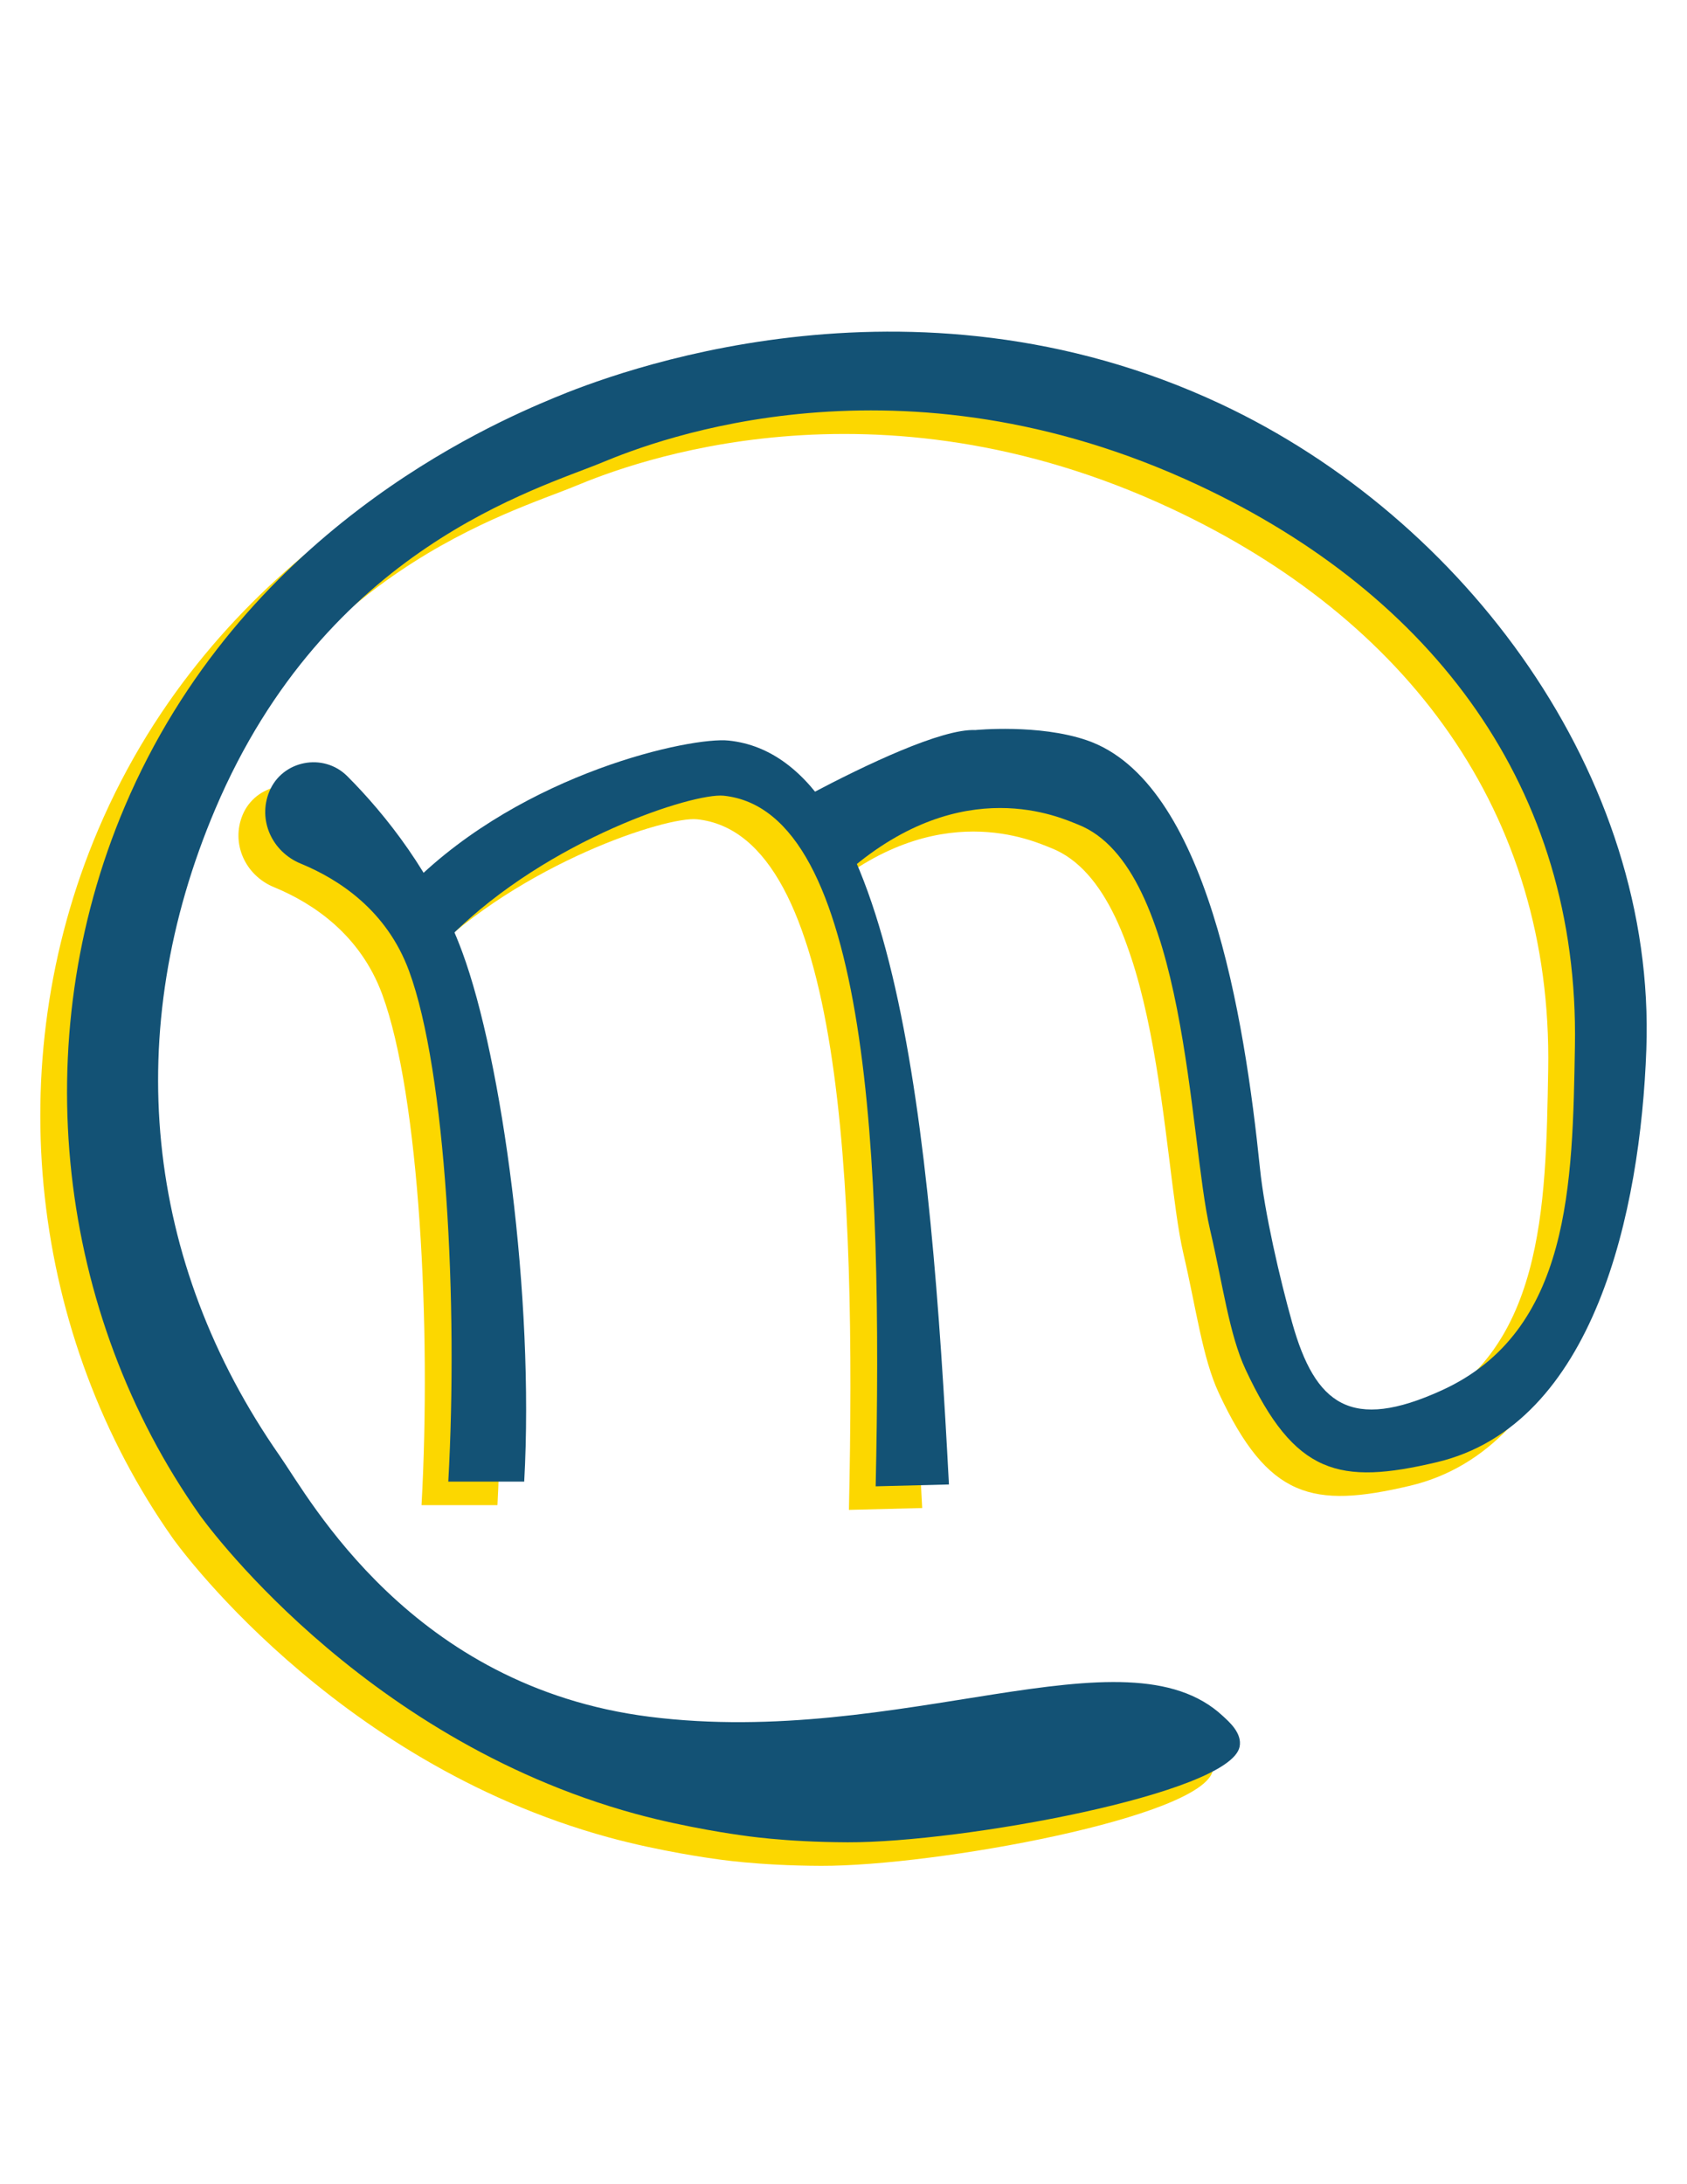 <?xml version="1.0" encoding="utf-8"?>
<!-- Generator: Adobe Illustrator 24.0.1, SVG Export Plug-In . SVG Version: 6.00 Build 0)  -->
<svg version="1.1" id="Layer_1" xmlns="http://www.w3.org/2000/svg" xmlns:xlink="http://www.w3.org/1999/xlink" x="0px" y="0px"
	 viewBox="0 0 612 792" style="enable-background:new 0 0 612 792;" xml:space="preserve">
<style type="text/css">
	.st0{fill:#FFFFFF;}
	.st1{fill:#FCD700;}
	.st2{fill:#135275;}
</style>
<rect class="st0" width="612" height="792"/>
<g>
	<g>
		<g>
			<path class="st1" d="M180.46,545.78h-27.54c3.58-64.15-0.77-148.67-14.25-185.2c-8.09-21.94-25.43-33.19-39.26-38.88
				c-10.49-4.31-15.67-15.86-11.41-26.17l0,0c4.66-11.29,19.62-14.23,28.31-5.51c13.68,13.71,31.32,35.61,41.68,63.74
				C172.41,392.84,184.19,478.92,180.46,545.78z"/>
		</g>
		<g>
			<path class="st1" d="M334.55,546.82l-26.58,0.67c2.58-117.6-2.2-244.91-55.13-250.42c-10.88-1.13-63.47,15.66-98.75,50.64
				l-14.27-18.73c40.82-40.49,101.46-53.34,114.82-51.91C315.87,283.44,327.91,420.12,334.55,546.82z"/>
		</g>
		<g>
			<path class="st1" d="M429.29,454.49c-7.73-33.02-8.29-131.43-47.9-146.96c-6.3-2.47-41.45-19.08-83.03,16.62l-14.37-27.52
				c20.47-10.83,47.9-23.89,60.14-23.37c0,0,23.02-2.28,40.45,3.71c43.64,14.99,57.19,100.57,62.8,155.2
				c1.65,16.04,7.19,40.01,11.71,56.08c8.33,29.63,21.29,39.47,54.29,24.41c46.81-21.36,47.4-74.96,48.26-124.81
				c1.6-93.32-51.31-163.47-136.61-203.39c-108.18-50.64-196.85-16.3-216.09-8.31c-23.34,9.7-100.26,30.98-140.51,125.67
				c-34.31,80.73-25.88,164.12,23.42,234.72c10.89,15.6,47.7,83.6,134.12,94.51c91.24,11.52,172.63-33.16,207.93-0.29
				c2.12,1.97,7.16,6.22,6.08,11.23c-3.65,16.95-100.61,34.71-142.15,34.57c-23.33-0.08-37.72-2.43-39.24-2.63
				c0,0-19.02-2.57-37.66-7.66C119.77,638.69,62.7,557.81,62.7,557.81C11.31,484.98-0.73,386.4,35.56,301
				c42.23-99.38,131.8-138.26,155.87-148.26c19.69-8.18,128.29-50.85,241.69,2.28c88.6,41.51,158.03,134.63,154.42,234.04
				c-2.13,58.68-18.78,136.19-76.08,149.7c-35.3,8.32-51.45,4.63-69.29-33.59C436.21,492.4,433.92,474.26,429.29,454.49z"/>
		</g>
	</g>
	<g>
		<g>
			<g>
				<path class="st2" d="M190.17,537.24h-27.54c3.58-64.15-0.77-148.67-14.25-185.2c-8.09-21.94-25.43-33.19-39.26-38.88
					c-10.49-4.31-15.67-15.86-11.41-26.17l0,0c4.66-11.29,19.62-14.23,28.31-5.51c13.68,13.71,31.32,35.61,41.68,63.74
					C182.12,384.3,193.89,470.38,190.17,537.24z"/>
			</g>
			<g>
				<path class="st2" d="M344.25,538.28l-26.58,0.67c2.58-117.6-2.2-244.91-55.13-250.42c-10.88-1.13-63.47,15.66-98.75,50.64
					l-14.27-18.73c40.82-40.49,101.46-53.34,114.82-51.91C325.58,274.91,337.62,411.59,344.25,538.28z"/>
			</g>
			<g>
				<path class="st2" d="M438.99,445.95c-7.73-33.02-8.29-131.43-47.9-146.96c-6.3-2.47-41.45-19.08-83.03,16.62l-14.37-27.52
					c20.47-10.83,47.9-23.89,60.14-23.37c0,0,23.02-2.28,40.45,3.71c43.64,14.99,57.19,100.57,62.8,155.2
					c1.65,16.04,7.19,40.01,11.71,56.08c8.33,29.63,21.29,39.47,54.29,24.41c46.81-21.36,47.4-74.96,48.26-124.81
					c1.6-93.32-51.31-163.47-136.61-203.39c-108.18-50.64-196.85-16.3-216.09-8.31c-23.34,9.7-100.26,30.98-140.51,125.67
					C43.82,374,52.26,457.39,101.55,528c10.89,15.6,47.7,83.6,134.12,94.51c91.24,11.52,172.63-33.16,207.93-0.29
					c2.12,1.97,7.16,6.22,6.08,11.23c-3.65,16.95-100.61,34.71-142.15,34.57c-23.33-0.08-37.72-2.43-39.24-2.63
					c0,0-19.02-2.57-37.66-7.66C129.48,630.15,72.41,549.27,72.4,549.27c-51.39-72.82-63.43-171.4-27.14-256.81
					C87.5,193.08,177.06,154.2,201.14,144.2c19.69-8.18,128.29-50.85,241.69,2.28c88.6,41.51,158.03,134.63,154.42,234.04
					c-2.13,58.68-18.78,136.19-76.08,149.7c-35.3,8.32-51.45,4.63-69.29-33.59C445.91,483.86,443.62,465.73,438.99,445.95z"/>
			</g>
		</g>
	</g>
</g>
</svg>
